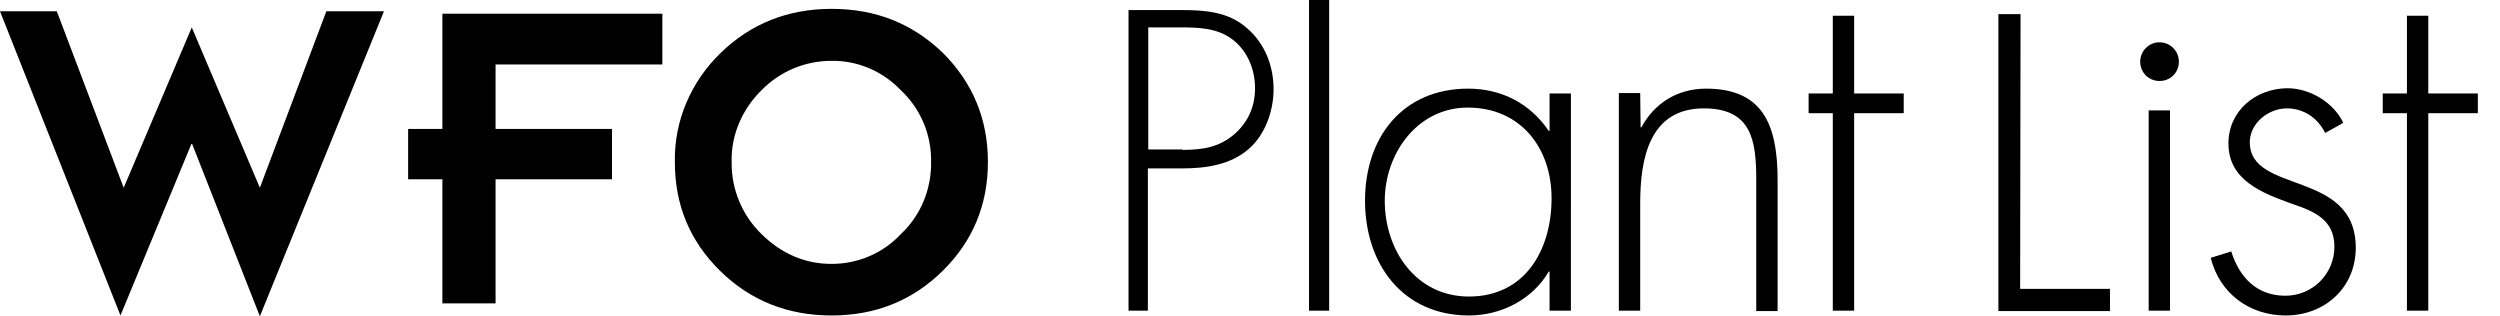 <?xml version="1.0" encoding="utf-8"?>
<!-- Generator: Adobe Illustrator 24.0.0, SVG Export Plug-In . SVG Version: 6.00 Build 0)  -->
<svg version="1.1" id="Layer_1" xmlns="http://www.w3.org/2000/svg" xmlns:xlink="http://www.w3.org/1999/xlink" x="0px" y="0px"
	 viewBox="0 0 620.5 78.5" style="enable-background:new 0 0 620.5 78.5;" xml:space="preserve" role="img">
<g>
	<title>WFO Plant List Logo</title>
	<polygon points="81,2.8 64.5,46.6 47.6,6.8 30.7,46.6 14.1,2.8 0,2.8 29.9,78.3 47.6,35.5 64.5,78.5 95.3,2.8 	"/>
	<polygon points="164.4,16 123,16 123,32 151.9,32 151.9,44.5 123,44.5 123,75.3 109.8,75.3 109.8,44.5 101.3,44.5 101.3,32 
		109.8,32 109.8,3.4 164.4,3.4 	"/>
	<path d="M231.1,40.2c0.1-6.8-2.6-13.2-7.5-17.8c-4.5-4.7-10.7-7.4-17.2-7.3c-6.6,0-12.8,2.6-17.4,7.3c-4.8,4.7-7.6,11.2-7.4,17.8
		c-0.1,6.8,2.6,13.2,7.4,17.9c5,4.9,10.8,7.4,17.4,7.4c6.5,0,12.7-2.6,17.2-7.4C228.5,53.5,231.2,47,231.1,40.2 M245.2,40.2
		c0,10.7-3.8,19.7-11.2,27c-7.5,7.4-16.7,11.1-27.6,11.1s-20.2-3.7-27.7-11.1s-11.2-16.3-11.2-27c-0.2-10.2,4-19.9,11.3-27
		c7.5-7.3,16.7-11,27.6-11s20,3.6,27.6,10.9C241.4,20.5,245.2,29.5,245.2,40.2"/>
	<path d="M284.9,77.1h-4.8V2.5h13.2c5.8,0,11.5,0.4,16.1,4.4c4.6,3.9,6.7,9.5,6.7,15.3c0,5.3-2.1,11.3-6.2,14.8
		c-4.6,4-10.8,4.8-16.6,4.8h-8.4L284.9,77.1L284.9,77.1z M293.5,37.2c4.9,0,9.2-0.6,13.1-4.1c3.3-3,4.9-6.8,4.9-11.2
		c0-4.7-1.9-9.3-5.6-12.1c-3.8-2.9-8.5-3-13.1-3H285v30.3h8.5V37.2z"/>
	<path d="M329.9,77.1h-5V0h5V77.1z"/>
	<path d="M389.9,77.1h-5.3v-9.7h-0.2c-4,6.9-11.8,10.9-19.8,10.9c-16.4,0-25.8-12.7-25.8-28.5S348.2,22,364.4,22
		c8.3,0,15.4,3.7,20,10.5h0.2v-9.3h5.3L389.9,77.1L389.9,77.1z M343.7,49.8c0,12.4,7.8,23.8,20.9,23.8c13.8,0,20.5-11.4,20.5-24.4
		c0-12.5-7.7-22.5-20.8-22.5C351.8,26.7,343.7,38.1,343.7,49.8z"/>
	<path d="M407.2,31.6h0.2c3.2-6,9-9.6,16-9.6c13.9,0,17.8,8.6,17.8,22.6v32.6h-5.3V44.5c0-9.7-1.2-17.6-13-17.6
		c-13.6,0-15.8,12.6-15.8,23.6v26.6h-5.3v-54h5.3L407.2,31.6L407.2,31.6z"/>
	<path d="M460.2,77.1h-5.3v-49h-6v-4.9h6V3.9h5.3v19.3h12.3v4.9h-12.3V77.1z"/>
	<path d="M501.4,71.7h22.3v5.5H496V3.5h5.5L501.4,71.7L501.4,71.7z"/>
	<path d="M540.8,15.3c0,2.7-2.1,4.8-4.8,4.8s-4.8-2.1-4.8-4.8c0-2.6,2.1-4.8,4.8-4.8C538.7,10.5,540.8,12.7,540.8,15.3z M538.6,77.1
		h-5.3V27.4h5.3V77.1z"/>
	<path d="M577.1,33c-1.8-3.7-5.3-6.1-9.5-6.1c-4.6,0-9.2,3.7-9.2,8.4c0,13,26.3,6.7,26.3,26.2c0,9.9-7.7,16.8-17.4,16.8
		c-9,0-16.4-5.5-18.6-14.3l5.1-1.6c2,6.4,6.3,11,13.4,11c6.8,0,12.2-5.4,12.2-12.2c0-6.7-5.1-8.8-10.5-10.6
		c-7.4-2.7-15.8-5.8-15.8-15c0-8.2,6.9-13.7,14.7-13.7c5.5,0,11.5,3.6,13.8,8.6L577.1,33z"/>
	<path d="M602.7,77.1h-5.3v-49h-6v-4.9h6V3.9h5.3v19.3H615v4.9h-12.3V77.1z"/>
	<polygon points="558.8,45.6 570.6,45.6 570.6,45.6 	"/>
</g>
</svg>
